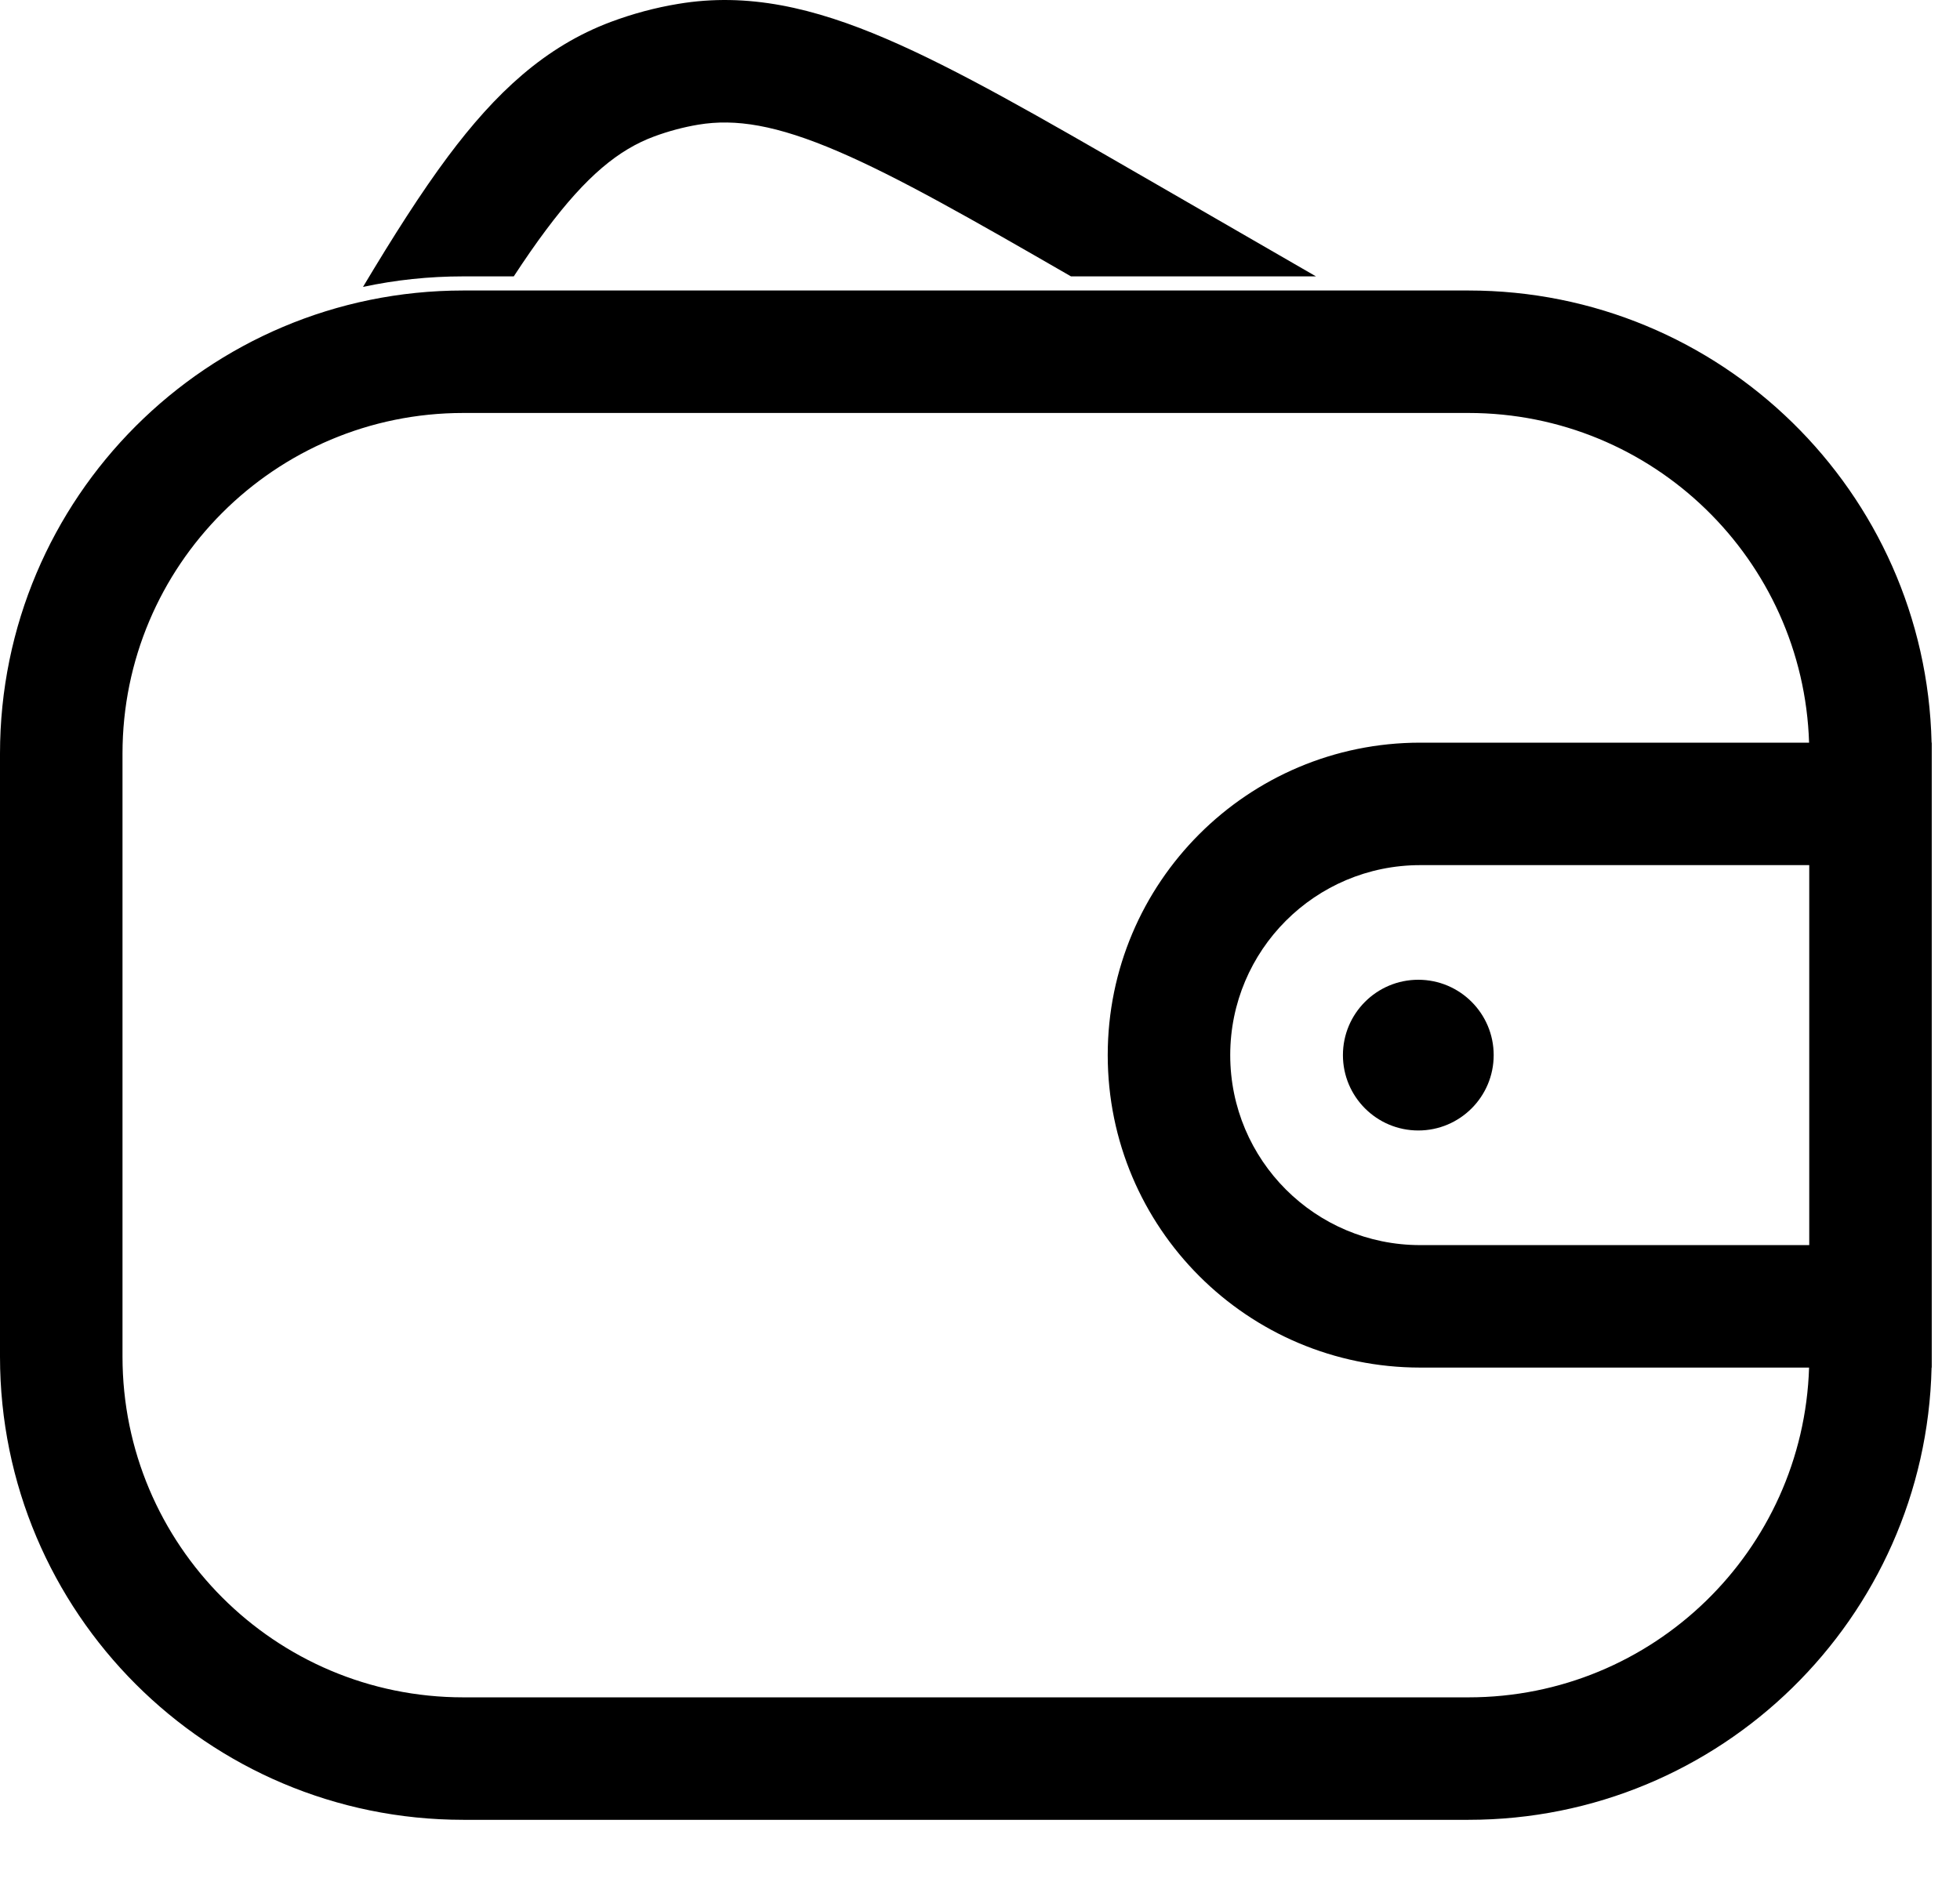 <svg width="24" height="23" viewBox="0 0 24 23" fill="none" xmlns="http://www.w3.org/2000/svg">
<style>
		.s0 { fill: #fff } 
	</style>
<path fill-rule="evenodd" clip-rule="evenodd" d="M14.067 2.203L14.025 2.179C12.742 1.438 11.72 0.848 10.856 0.477C9.967 0.095 9.156 -0.096 8.302 0.048C8.023 0.094 7.749 0.168 7.483 0.267C6.672 0.57 6.065 1.141 5.486 1.916C5.157 2.357 4.818 2.89 4.445 3.514C4.841 3.429 5.252 3.385 5.673 3.385H6.291C6.428 3.176 6.559 2.986 6.688 2.814C7.181 2.154 7.576 1.833 8.008 1.672C8.184 1.607 8.365 1.558 8.55 1.527C9.005 1.451 9.507 1.53 10.264 1.855C10.997 2.17 11.885 2.676 13.114 3.385H16.114L14.067 2.203Z" fill="black"/>
<path fill-rule="evenodd" clip-rule="evenodd" d="M5.673 3.558C2.54 3.558 0 6.098 0 9.231V16.616C0 19.749 2.54 22.289 5.673 22.289H17.981C21.069 22.289 23.581 19.821 23.652 16.75H23.654V16.682C23.654 16.66 23.654 16.638 23.654 16.616V9.231C23.654 9.209 23.654 9.187 23.654 9.165V9.096H23.652C23.581 6.025 21.069 3.558 17.981 3.558H5.673ZM22.152 9.096C22.081 6.854 20.241 5.058 17.981 5.058H5.673C3.368 5.058 1.5 6.926 1.5 9.231V16.616C1.5 18.92 3.368 20.789 5.673 20.789H17.981C20.241 20.789 22.081 18.993 22.152 16.75H17.391C15.277 16.75 13.564 15.037 13.564 12.923C13.564 10.81 15.277 9.096 17.391 9.096H22.152ZM15.064 12.923C15.064 11.638 16.105 10.596 17.391 10.596H22.154V15.25H17.391C16.105 15.25 15.064 14.209 15.064 12.923Z" fill="black"/>
<circle cx="17.367" cy="12.923" r="0.923" fill="black"/>
</svg>
